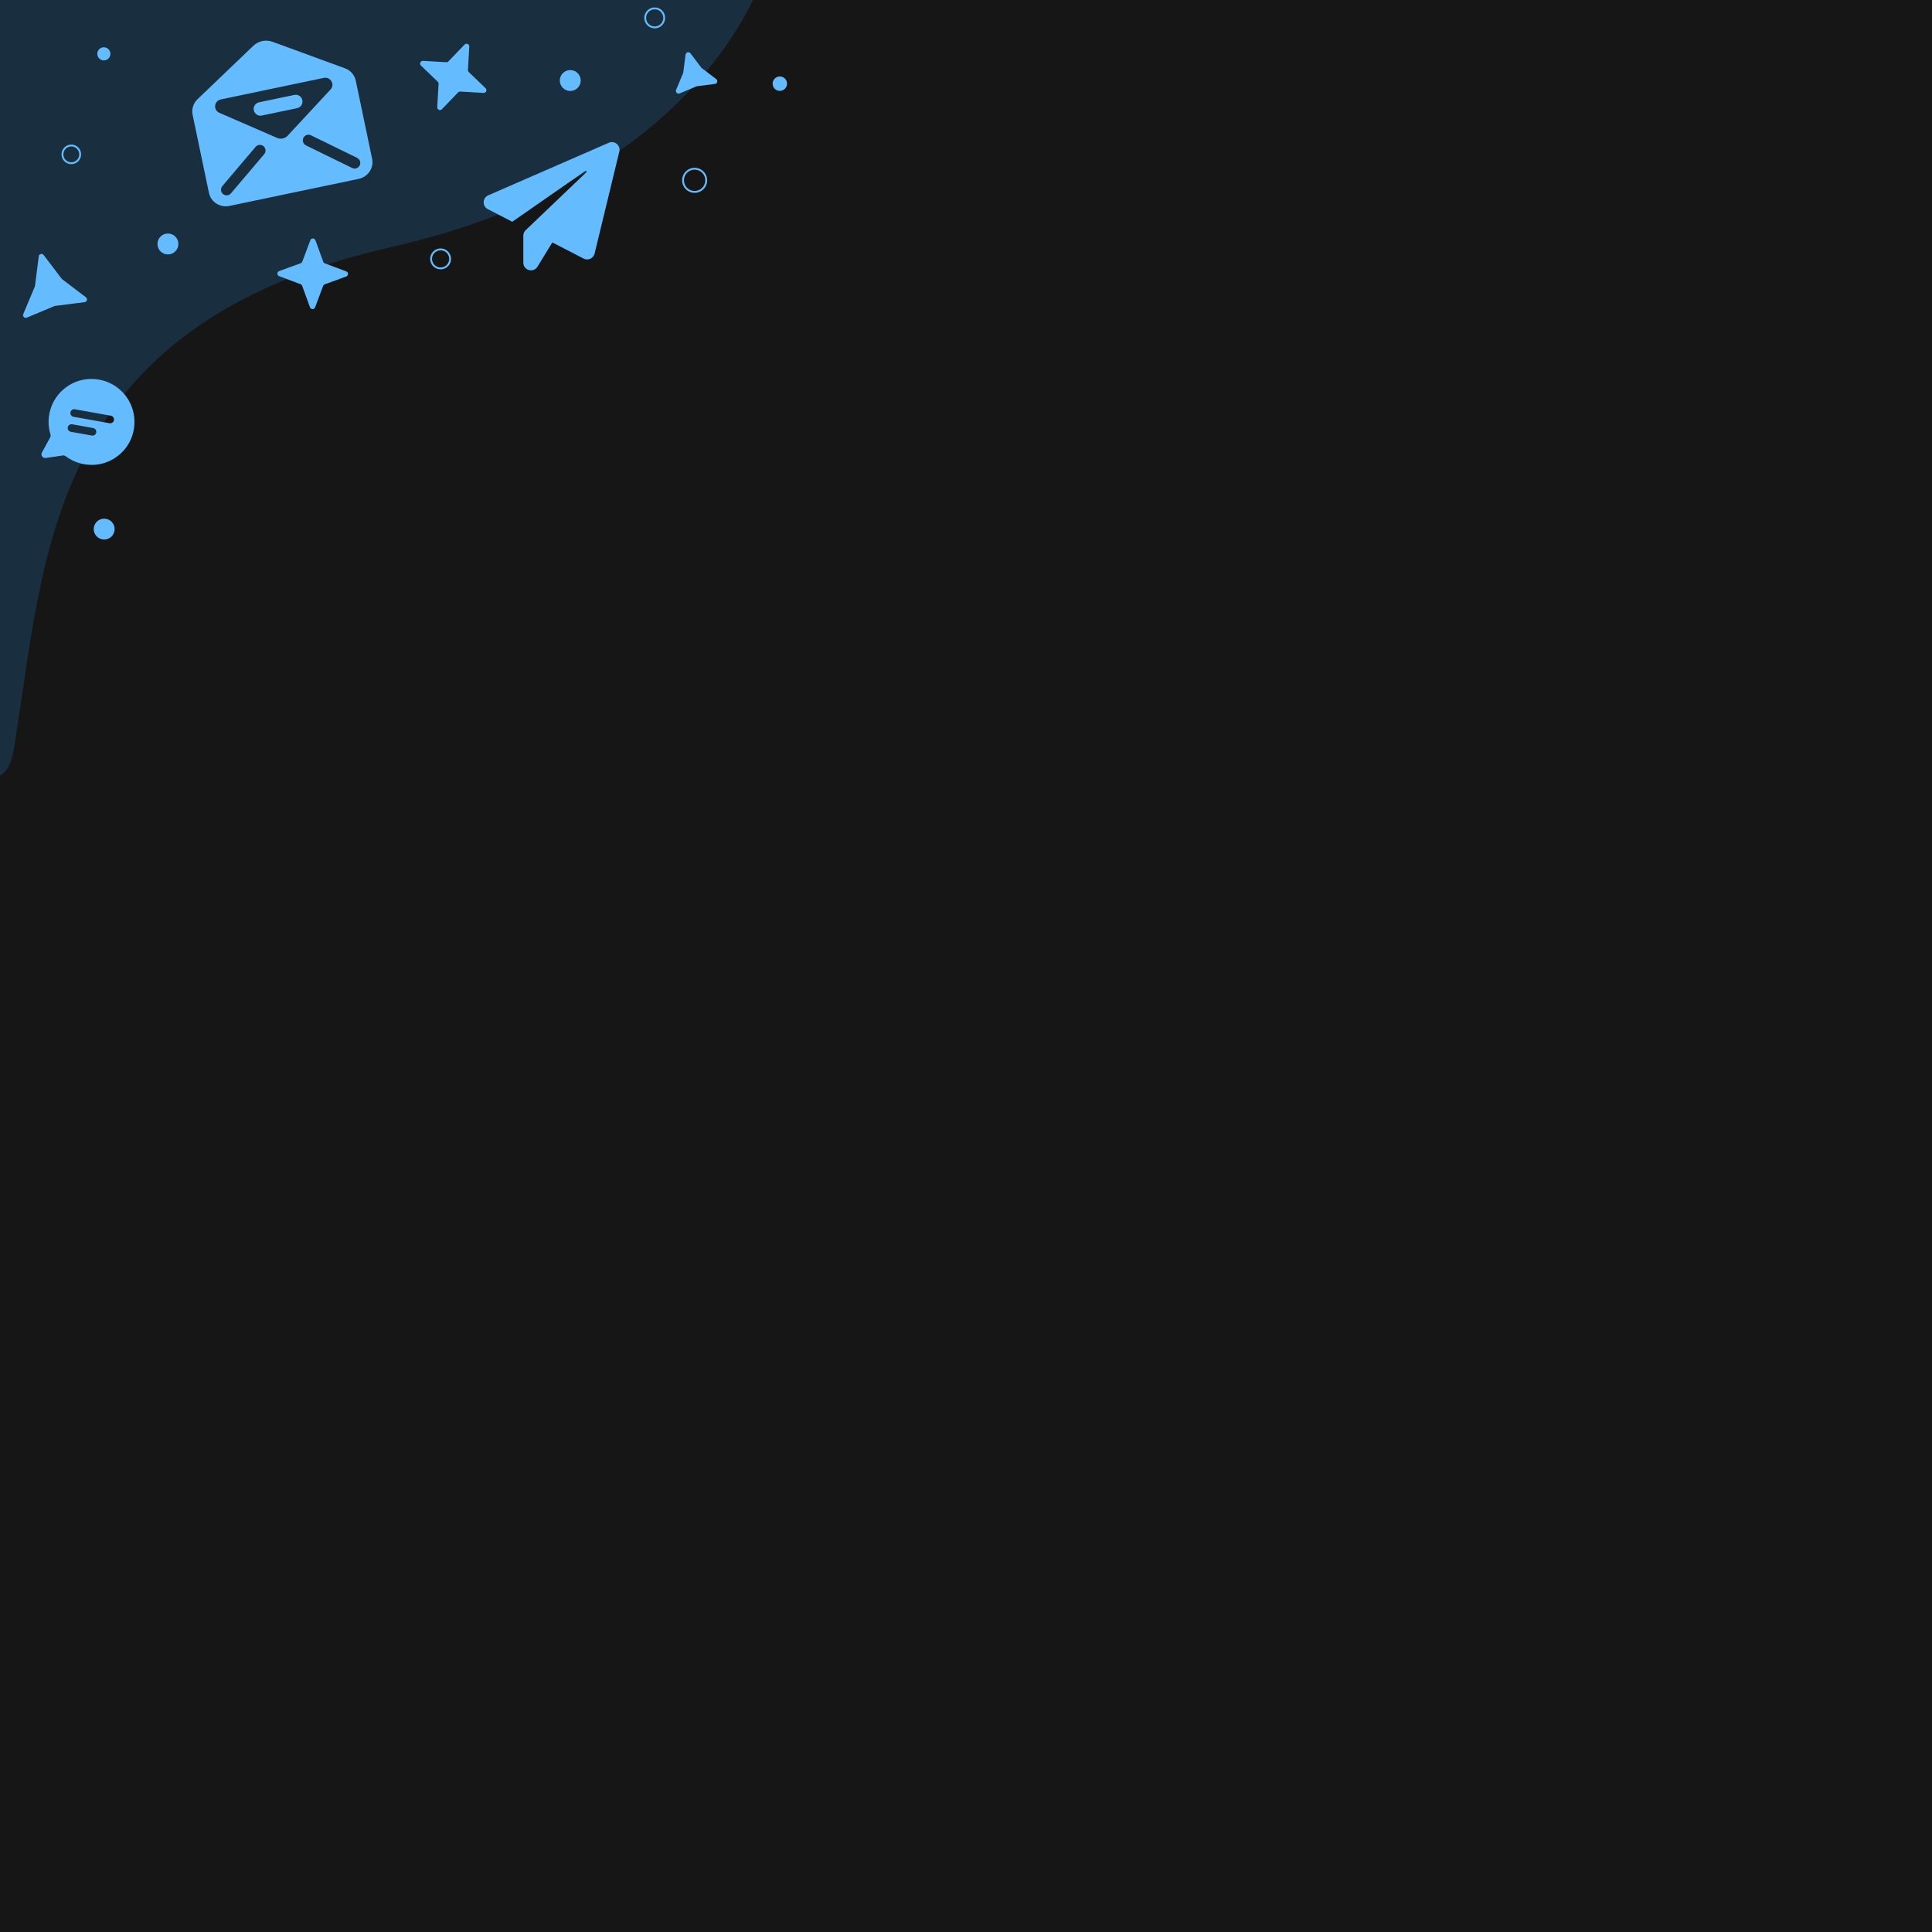 <?xml version="1.0" encoding="UTF-8" standalone="no"?><!DOCTYPE svg PUBLIC "-//W3C//DTD SVG 1.1//EN" "http://www.w3.org/Graphics/SVG/1.1/DTD/svg11.dtd"><svg width="100%" height="100%" viewBox="0 0 2160 2160" version="1.1" xmlns="http://www.w3.org/2000/svg" xmlns:xlink="http://www.w3.org/1999/xlink" xml:space="preserve" xmlns:serif="http://www.serif.com/" style="fill-rule:evenodd;clip-rule:evenodd;stroke-linejoin:round;stroke-miterlimit:2;"><rect id="whole" x="0" y="0" width="2160" height="2160" style="fill:none;"/><clipPath id="_clip1"><rect x="0" y="0" width="2160" height="2160"/></clipPath><g clip-path="url(#_clip1)"><g><rect x="-256.616" y="-201.247" width="2659.05" height="2470.47" style="fill:#161616;"/><path d="M2402.44,-201.247l-2659.05,0l0,2470.47l2659.05,0l0,-2470.47Zm-2.083,2.084l0,2466.3c0,-0 -2571.29,-0 -2654.89,-0c-0,-0 -0,-2466.3 -0,-2466.3c-0,-0 2654.89,-0 2654.89,-0l0,-0Z" style="fill:#64bcff;"/><path id="curve" d="M865.63,-65.243c-0,0 -43.91,254.155 -429.108,341.7c-385.198,87.545 -385.805,345.13 -420.823,559.616c-35.018,214.485 -442.102,-713.492 -442.102,-713.492c447.424,-321.406 891.3,-391.689 1292.03,-187.824Z" style="fill:#192f40;"/><path id="letter" d="M680.668,159.613l-134.769,58.742c-6.615,2.888 -6.92,12.16 -0.505,15.472l27.337,14.111l81.413,-56.638c0.844,-0.587 1.749,0.107 1.792,0.904l-68.203,65.104c-1.697,1.616 -2.652,3.857 -2.652,6.197l-0,30.148c-0,8.655 11.367,11.856 15.879,4.469l16.549,-27.076l35.007,18.069c4.936,2.55 10.952,-0.197 12.259,-5.596l27.646,-114.033c1.667,-6.882 -5.261,-12.705 -11.753,-9.873Z" style="fill:#64bcff;fill-rule:nonzero;"/><g id="mail"><path d="M385.743,76.402l-81.054,-29.682c-7.438,-2.724 -15.773,-0.98 -21.494,4.498l-62.352,59.69c-4.742,4.542 -6.819,11.112 -5.499,17.42l18.283,87.368c2.139,10.221 12.382,16.727 22.879,14.53l144.407,-30.218c10.498,-2.197 17.268,-12.263 15.129,-22.485l-18.283,-87.367c-1.32,-6.308 -5.846,-11.496 -12.016,-13.754Zm-90.364,95.941l-37.19,43.843c-0.941,1.114 -2.191,1.814 -3.514,2.091c-1.835,0.384 -3.828,-0.055 -5.369,-1.36c-2.655,-2.252 -2.982,-6.228 -0.73,-8.883l37.189,-43.844c2.251,-2.66 6.229,-2.977 8.884,-0.73c2.655,2.252 2.982,6.227 0.73,8.883Zm14.453,-18.155l-64.602,-28.07c-7.146,-3.105 -5.951,-13.37 1.749,-14.981l114.917,-24.048c7.7,-1.611 12.911,7.313 7.604,13.024l-47.927,51.618c-2.998,3.224 -7.701,4.208 -11.741,2.457Zm92.341,30.74c-0.888,1.814 -2.538,3.014 -4.379,3.4c-1.323,0.276 -2.742,0.136 -4.052,-0.507l-51.649,-25.254c-3.128,-1.529 -4.422,-5.302 -2.892,-8.43c1.526,-3.122 5.297,-4.426 8.43,-2.893l51.649,25.254c3.128,1.529 4.423,5.303 2.893,8.43Z" style="fill:#64bcff;fill-rule:nonzero;"/><path d="M329.08,106.114l-39.484,8.263c-4.087,0.855 -6.709,4.865 -5.854,8.952c0.856,4.091 4.866,6.709 8.952,5.854l39.484,-8.262c4.091,-0.856 6.71,-4.861 5.854,-8.953c-0.855,-4.086 -4.861,-6.71 -8.952,-5.854Z" style="fill:#64bcff;fill-rule:nonzero;"/></g><path id="chat" d="M101.583,423.664c-19.527,0.126 -37.422,12.767 -44.198,31.082c-3.929,10.625 -3.918,21.376 -0.96,31.007c0.327,1.06 0.239,2.191 -0.289,3.163l-9.288,17.041c-1.631,2.995 0.857,6.569 4.233,6.079l19.276,-2.808c1.088,-0.158 2.173,0.15 3.052,0.814c7.99,6.045 18.029,9.724 29.292,9.722c19.478,-0.008 37.499,-12.369 44.406,-30.585c12.172,-32.081 -11.233,-65.737 -45.524,-65.515Zm1.081,63.289l-23.497,-4.208c-2.319,-0.415 -3.86,-2.628 -3.444,-4.947c0.414,-2.316 2.628,-3.86 4.947,-3.445l23.497,4.209c2.316,0.414 3.859,2.631 3.444,4.947c-0.416,2.319 -2.631,3.859 -4.947,3.444Zm19.789,-13.777l-40.28,-7.214c-2.319,-0.416 -3.86,-2.628 -3.444,-4.947c0.414,-2.317 2.627,-3.86 4.947,-3.445l40.28,7.214c2.316,0.415 3.859,2.631 3.444,4.948c-0.415,2.319 -2.631,3.859 -4.947,3.444Z" style="fill:#64bcff;fill-rule:nonzero;"/><g id="dots"><path d="M43.338,286.526c0.155,-1.222 1.034,-2.23 2.224,-2.548c1.19,-0.319 2.455,0.113 3.201,1.094c6.595,8.677 18.325,24.108 20.18,26.55c0.166,0.218 0.361,0.413 0.58,0.579c2.441,1.856 17.872,13.585 26.549,20.18c0.981,0.746 1.414,2.011 1.095,3.201c-0.319,1.19 -1.326,2.07 -2.549,2.225c-10.812,1.373 -30.04,3.816 -33.082,4.202c-0.272,0.034 -0.539,0.106 -0.792,0.212c-2.827,1.186 -20.701,8.685 -30.751,12.902c-1.136,0.477 -2.448,0.219 -3.319,-0.652c-0.872,-0.871 -1.13,-2.183 -0.653,-3.319c4.217,-10.051 11.716,-27.924 12.902,-30.752c0.107,-0.253 0.178,-0.519 0.212,-0.791c0.387,-3.042 2.829,-22.271 4.203,-33.083Z" style="fill:#64bcff;"/><path d="M766.466,61.021c0.155,-1.223 1.034,-2.23 2.224,-2.549c1.19,-0.319 2.455,0.114 3.201,1.095c4.478,5.891 10.878,14.311 12.214,16.069c0.166,0.219 0.361,0.414 0.58,0.58c1.758,1.336 10.178,7.736 16.069,12.214c0.981,0.746 1.414,2.01 1.095,3.201c-0.319,1.19 -1.326,2.069 -2.549,2.224c-7.341,0.933 -17.833,2.265 -20.023,2.544c-0.272,0.034 -0.539,0.106 -0.792,0.212c-2.036,0.854 -11.788,4.946 -18.612,7.809c-1.137,0.477 -2.448,0.219 -3.32,-0.652c-0.871,-0.872 -1.129,-2.183 -0.652,-3.32c2.863,-6.824 6.955,-16.576 7.809,-18.612c0.106,-0.253 0.178,-0.52 0.212,-0.792c0.278,-2.19 1.611,-12.682 2.544,-20.023Z" style="fill:#64bcff;"/><path d="M519.443,49.807c0.88,-0.915 2.237,-1.184 3.4,-0.676c1.164,0.508 1.888,1.687 1.815,2.955c-0.502,8.712 -1.258,21.82 -1.503,26.083c-0.051,0.884 0.287,1.746 0.925,2.36c3.076,2.961 12.535,12.067 18.822,18.119c0.915,0.881 1.184,2.238 0.676,3.401c-0.508,1.163 -1.687,1.887 -2.955,1.814c-8.713,-0.502 -21.82,-1.257 -26.083,-1.503c-0.884,-0.051 -1.746,0.287 -2.36,0.925c-2.961,3.076 -12.067,12.535 -18.119,18.823c-0.881,0.914 -2.238,1.184 -3.401,0.676c-1.164,-0.509 -1.887,-1.688 -1.814,-2.955c0.502,-8.713 1.257,-21.821 1.502,-26.083c0.051,-0.884 -0.286,-1.746 -0.924,-2.361c-3.077,-2.961 -12.535,-12.066 -18.823,-18.119c-0.914,-0.88 -1.184,-2.237 -0.676,-3.401c0.509,-1.163 1.688,-1.887 2.955,-1.814c8.713,0.502 21.82,1.257 26.083,1.503c0.884,0.051 1.746,-0.287 2.36,-0.925c2.962,-3.076 12.067,-12.535 18.12,-18.822Z" style="fill:#64bcff;"/><path d="M387.133,303.435c1.188,0.446 1.973,1.586 1.967,2.855c-0.007,1.27 -0.803,2.401 -1.996,2.836c-8.061,2.938 -20.085,7.319 -24.037,8.76c-0.832,0.303 -1.49,0.954 -1.802,1.783c-1.479,3.938 -5.979,15.918 -8.997,23.95c-0.446,1.188 -1.585,1.973 -2.855,1.967c-1.27,-0.006 -2.401,-0.802 -2.836,-1.995c-2.937,-8.062 -7.319,-20.086 -8.759,-24.038c-0.304,-0.832 -0.955,-1.49 -1.784,-1.801c-3.938,-1.48 -15.918,-5.98 -23.95,-8.998c-1.188,-0.446 -1.973,-1.585 -1.967,-2.855c0.007,-1.269 0.803,-2.401 1.995,-2.836c8.062,-2.937 20.086,-7.319 24.038,-8.759c0.832,-0.303 1.49,-0.955 1.801,-1.784c1.48,-3.938 5.98,-15.917 8.998,-23.949c0.446,-1.189 1.585,-1.974 2.855,-1.968c1.27,0.007 2.401,0.803 2.836,1.996c2.937,8.061 7.319,20.085 8.759,24.037c0.304,0.832 0.955,1.49 1.784,1.802c3.938,1.479 15.918,5.979 23.95,8.997Z" style="fill:#64bcff;"/><circle cx="187.75" cy="272.767" r="11.684" style="fill:#64bcff;"/><circle cx="116.107" cy="60.207" r="7.332" style="fill:#64bcff;"/><circle cx="116.467" cy="591.529" r="11.684" style="fill:#64bcff;"/><circle cx="637.553" cy="90.025" r="11.684" style="fill:#64bcff;"/><circle cx="871.852" cy="93.559" r="8.058" style="fill:#64bcff;"/><path d="M79.732,161.619c6.049,-0 10.959,4.91 10.959,10.959c0,6.048 -4.91,10.959 -10.959,10.959c-6.048,-0 -10.959,-4.911 -10.959,-10.959c0,-6.049 4.911,-10.959 10.959,-10.959Zm0,2.083c4.899,0 8.876,3.977 8.876,8.876c-0,4.898 -3.977,8.875 -8.876,8.875c-4.898,0 -8.875,-3.977 -8.875,-8.875c-0,-4.899 3.977,-8.876 8.875,-8.876Z" style="fill:#64bcff;"/><path d="M492.603,277.761c6.449,-0 11.684,5.235 11.684,11.684c0,6.449 -5.235,11.684 -11.684,11.684c-6.449,0 -11.684,-5.235 -11.684,-11.684c-0,-6.449 5.235,-11.684 11.684,-11.684Zm0,2.083c5.299,0 9.601,4.302 9.601,9.601c-0,5.299 -4.302,9.601 -9.601,9.601c-5.299,0 -9.601,-4.302 -9.601,-9.601c0,-5.299 4.302,-9.601 9.601,-9.601Z" style="fill:#64bcff;"/><path d="M731.969,8.316c6.448,0 11.684,5.236 11.684,11.685c-0,6.448 -5.236,11.684 -11.684,11.684c-6.449,-0 -11.685,-5.236 -11.685,-11.684c0,-6.449 5.236,-11.685 11.685,-11.685Zm-0,2.084c5.298,-0 9.601,4.302 9.601,9.601c-0,5.298 -4.303,9.6 -9.601,9.6c-5.299,0 -9.601,-4.302 -9.601,-9.6c-0,-5.299 4.302,-9.601 9.601,-9.601Z" style="fill:#64bcff;"/><path d="M776.605,187.583c7.73,0 14.005,6.276 14.005,14.005c0,7.73 -6.275,14.006 -14.005,14.006c-7.73,-0 -14.005,-6.276 -14.005,-14.006c-0,-7.729 6.275,-14.005 14.005,-14.005Zm0,2.084c6.58,-0 11.922,5.342 11.922,11.921c-0,6.58 -5.342,11.922 -11.922,11.922c-6.58,0 -11.922,-5.342 -11.922,-11.922c0,-6.579 5.342,-11.921 11.922,-11.921Z" style="fill:#64bcff;"/></g></g></g></svg>
